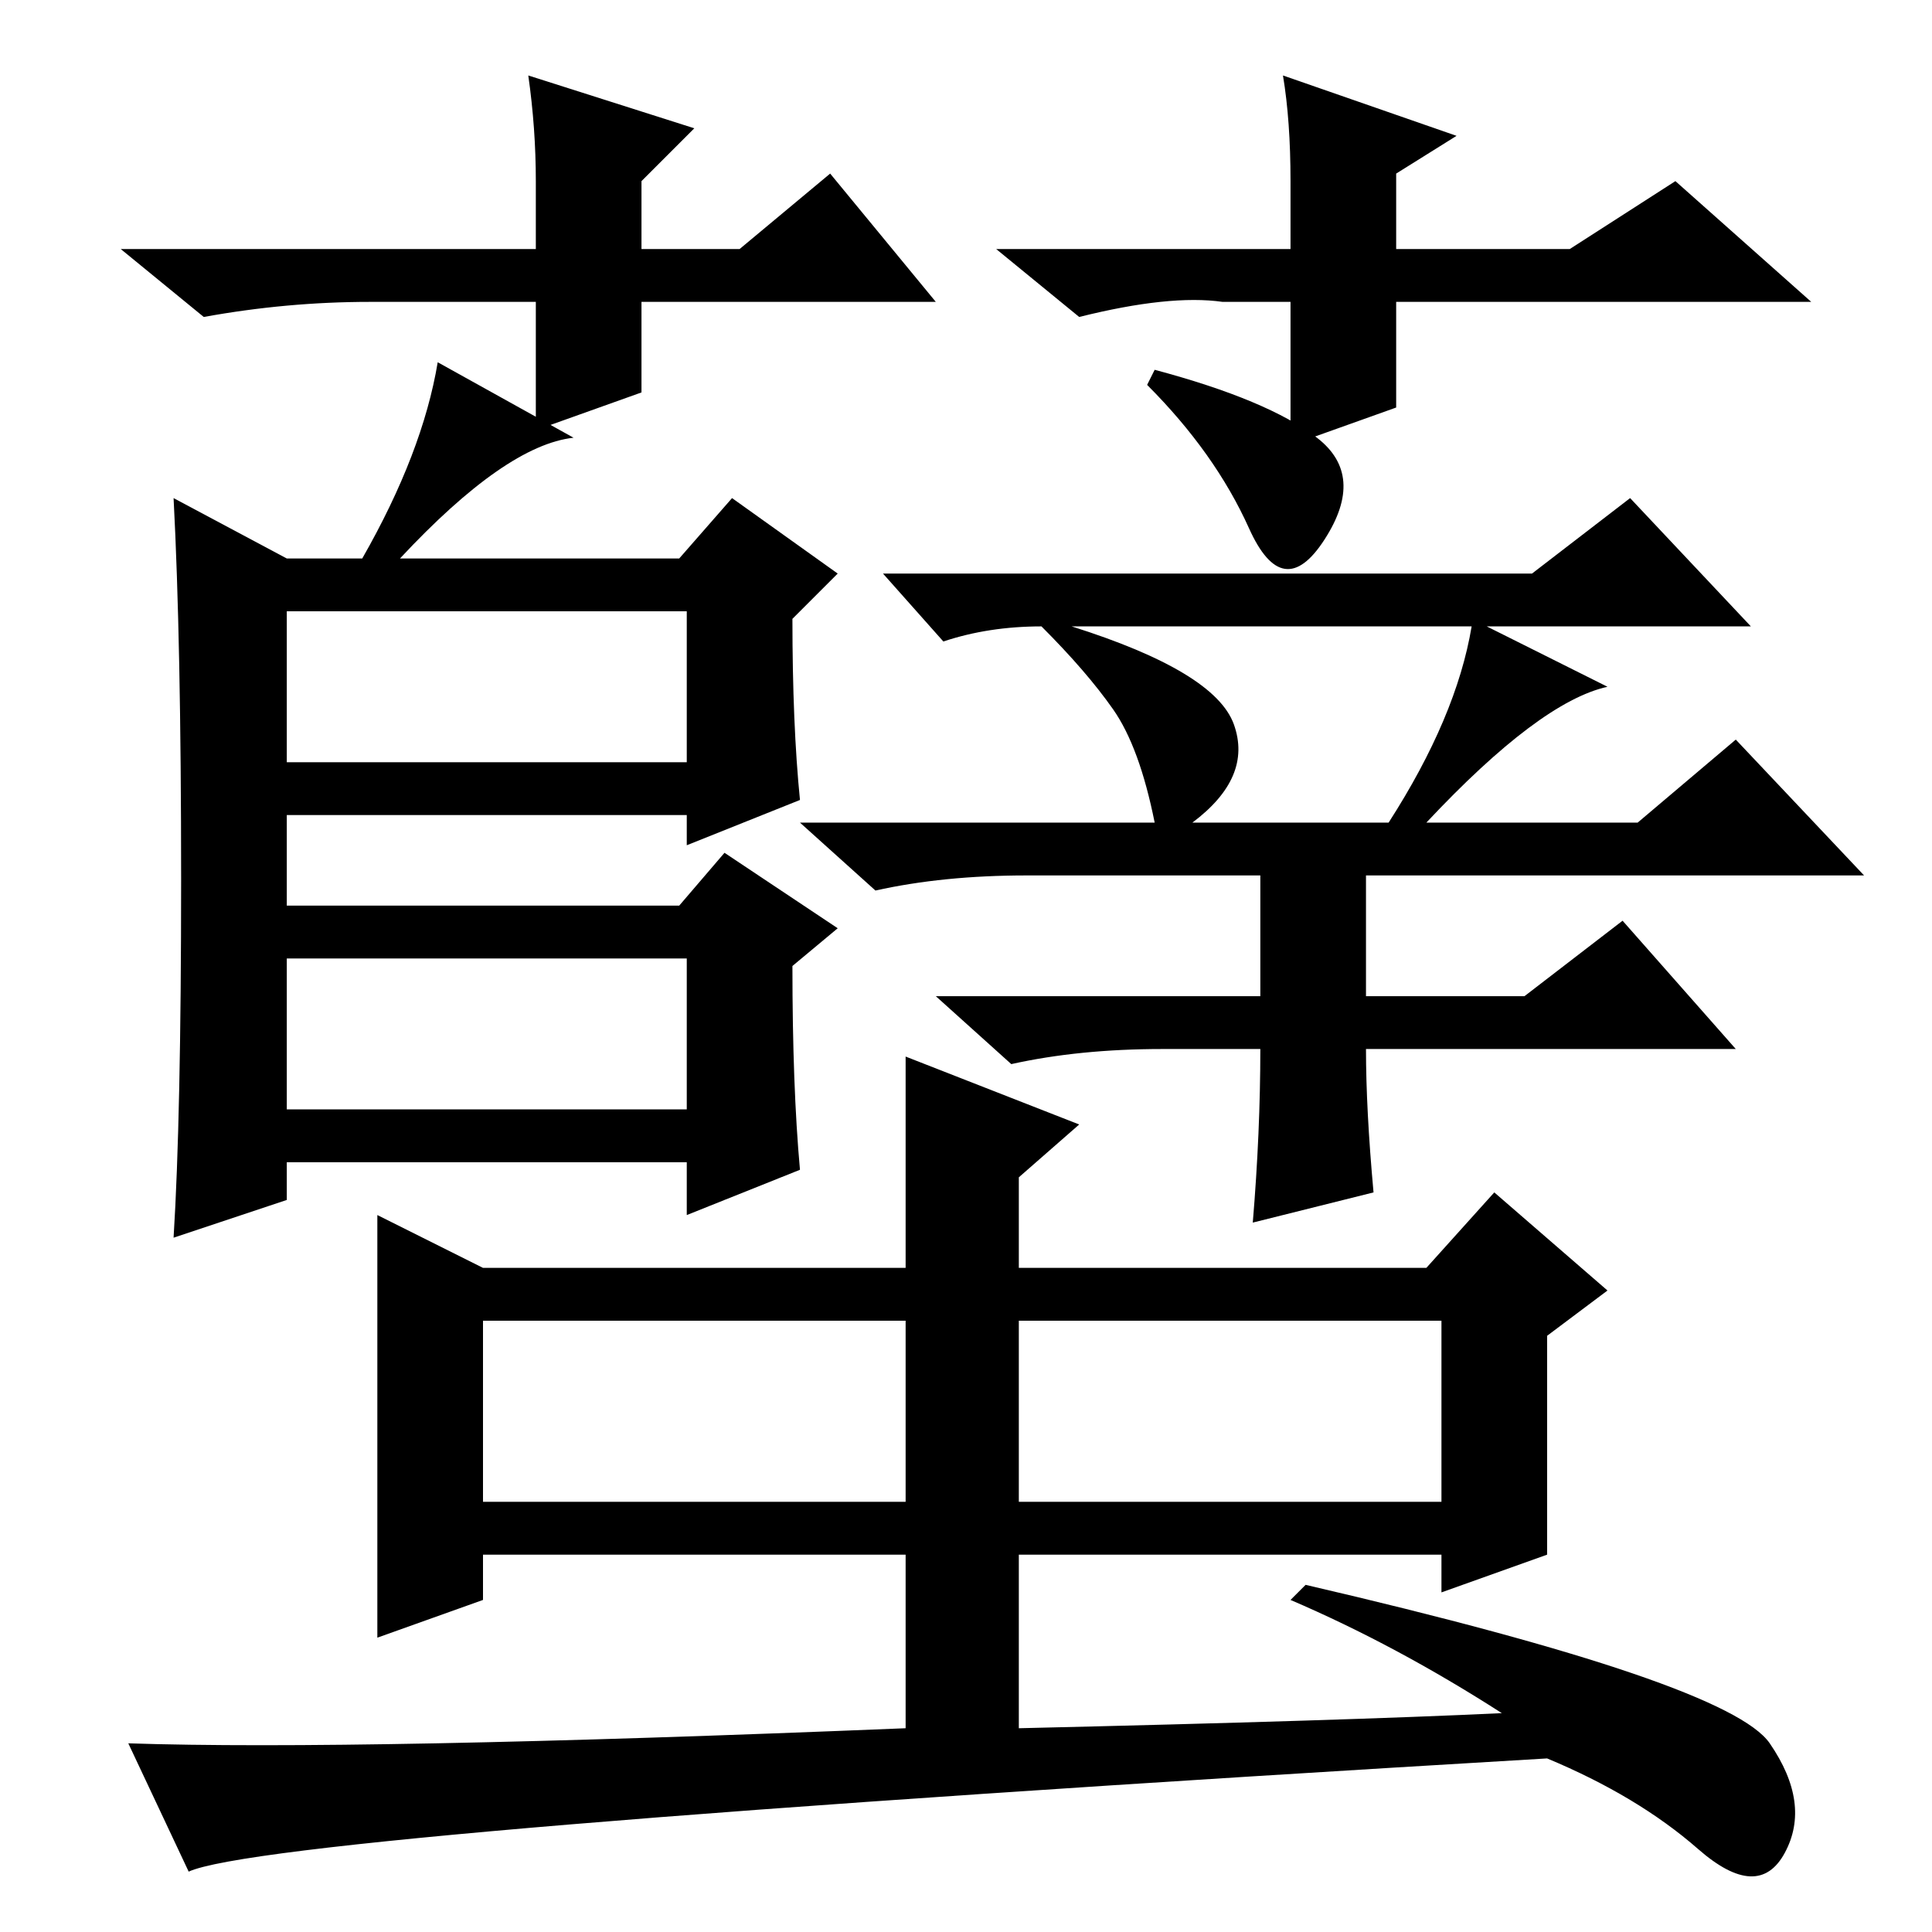 <?xml version="1.0" standalone="no"?>
<!DOCTYPE svg PUBLIC "-//W3C//DTD SVG 1.1//EN" "http://www.w3.org/Graphics/SVG/1.1/DTD/svg11.dtd" >
<svg xmlns="http://www.w3.org/2000/svg" xmlns:xlink="http://www.w3.org/1999/xlink" version="1.1" viewBox="0 -36 256 256">
  <g transform="matrix(1 0 0 -1 0 220)">
   <path fill="currentColor"
d="M24 139.5q0 31.5 -1 50.5l15 -8h10q8 14 10 26l18 -10q-9 -1 -23 -16h37l7 8l14 -10l-6 -6q0 -14 1 -24l-15 -6v4h-53v-12h52l6 7l15 -10l-6 -5q0 -16 1 -27l-15 -6v7h-53v-5l-15 -5q1 16 1 47.5zM38 155h53v20h-53v-20zM38 109h53v20h-53v-20zM174.5 198q6.5 -5 1 -13.5
t-10 1.5t-13.5 19l1 2q15 -4 21.5 -9zM203 180l13 10l16 -17h-35l16 -8q-9 -2 -24 -18h28l13 11l17 -18h-66v-16h21l13 10l15 -17h-49q0 -8 1 -19l-16 -4q1 12 1 23h-13q-11 0 -20 -2l-10 9h43v16h-31q-11 0 -20 -2l-10 9h47q-2 10 -5.5 15t-9.5 11q-7 0 -13 -2l-8 9h86z
M163.5 160q2.5 -7 -5.5 -13h26q9 14 11 26h-53q19 -6 21.5 -13zM135 82v-25h56v24h-56v1zM64 57h56v24h-56v-24zM120 50h-56v-6l-14 -5v56l14 -7h56v28l23 -9l-8 -7v-12h54l9 10l15 -13l-8 -6v-29l-14 -5v5h-56v-23q43 1 64 2q-14 9 -28 15l2 2q56 -13 61.5 -21t2 -14.5
t-11.5 0.5t-20 12q-169 -10 -180 -15l-8 17q30 -1 103 2v23zM124 216h-39v-12l-14 -5v17h-22q-11 0 -22 -2l-11 9h55v9q0 7 -1 14l22 -7l-7 -7v-9h13l12 10zM170 216h-8q-7 1 -19 -2l-11 9h39v9q0 8 -1 14l23 -8l-8 -5v-10h23l14 9l18 -16h-55v-14l-14 -5v19h-1z" />
  </g>

</svg>
